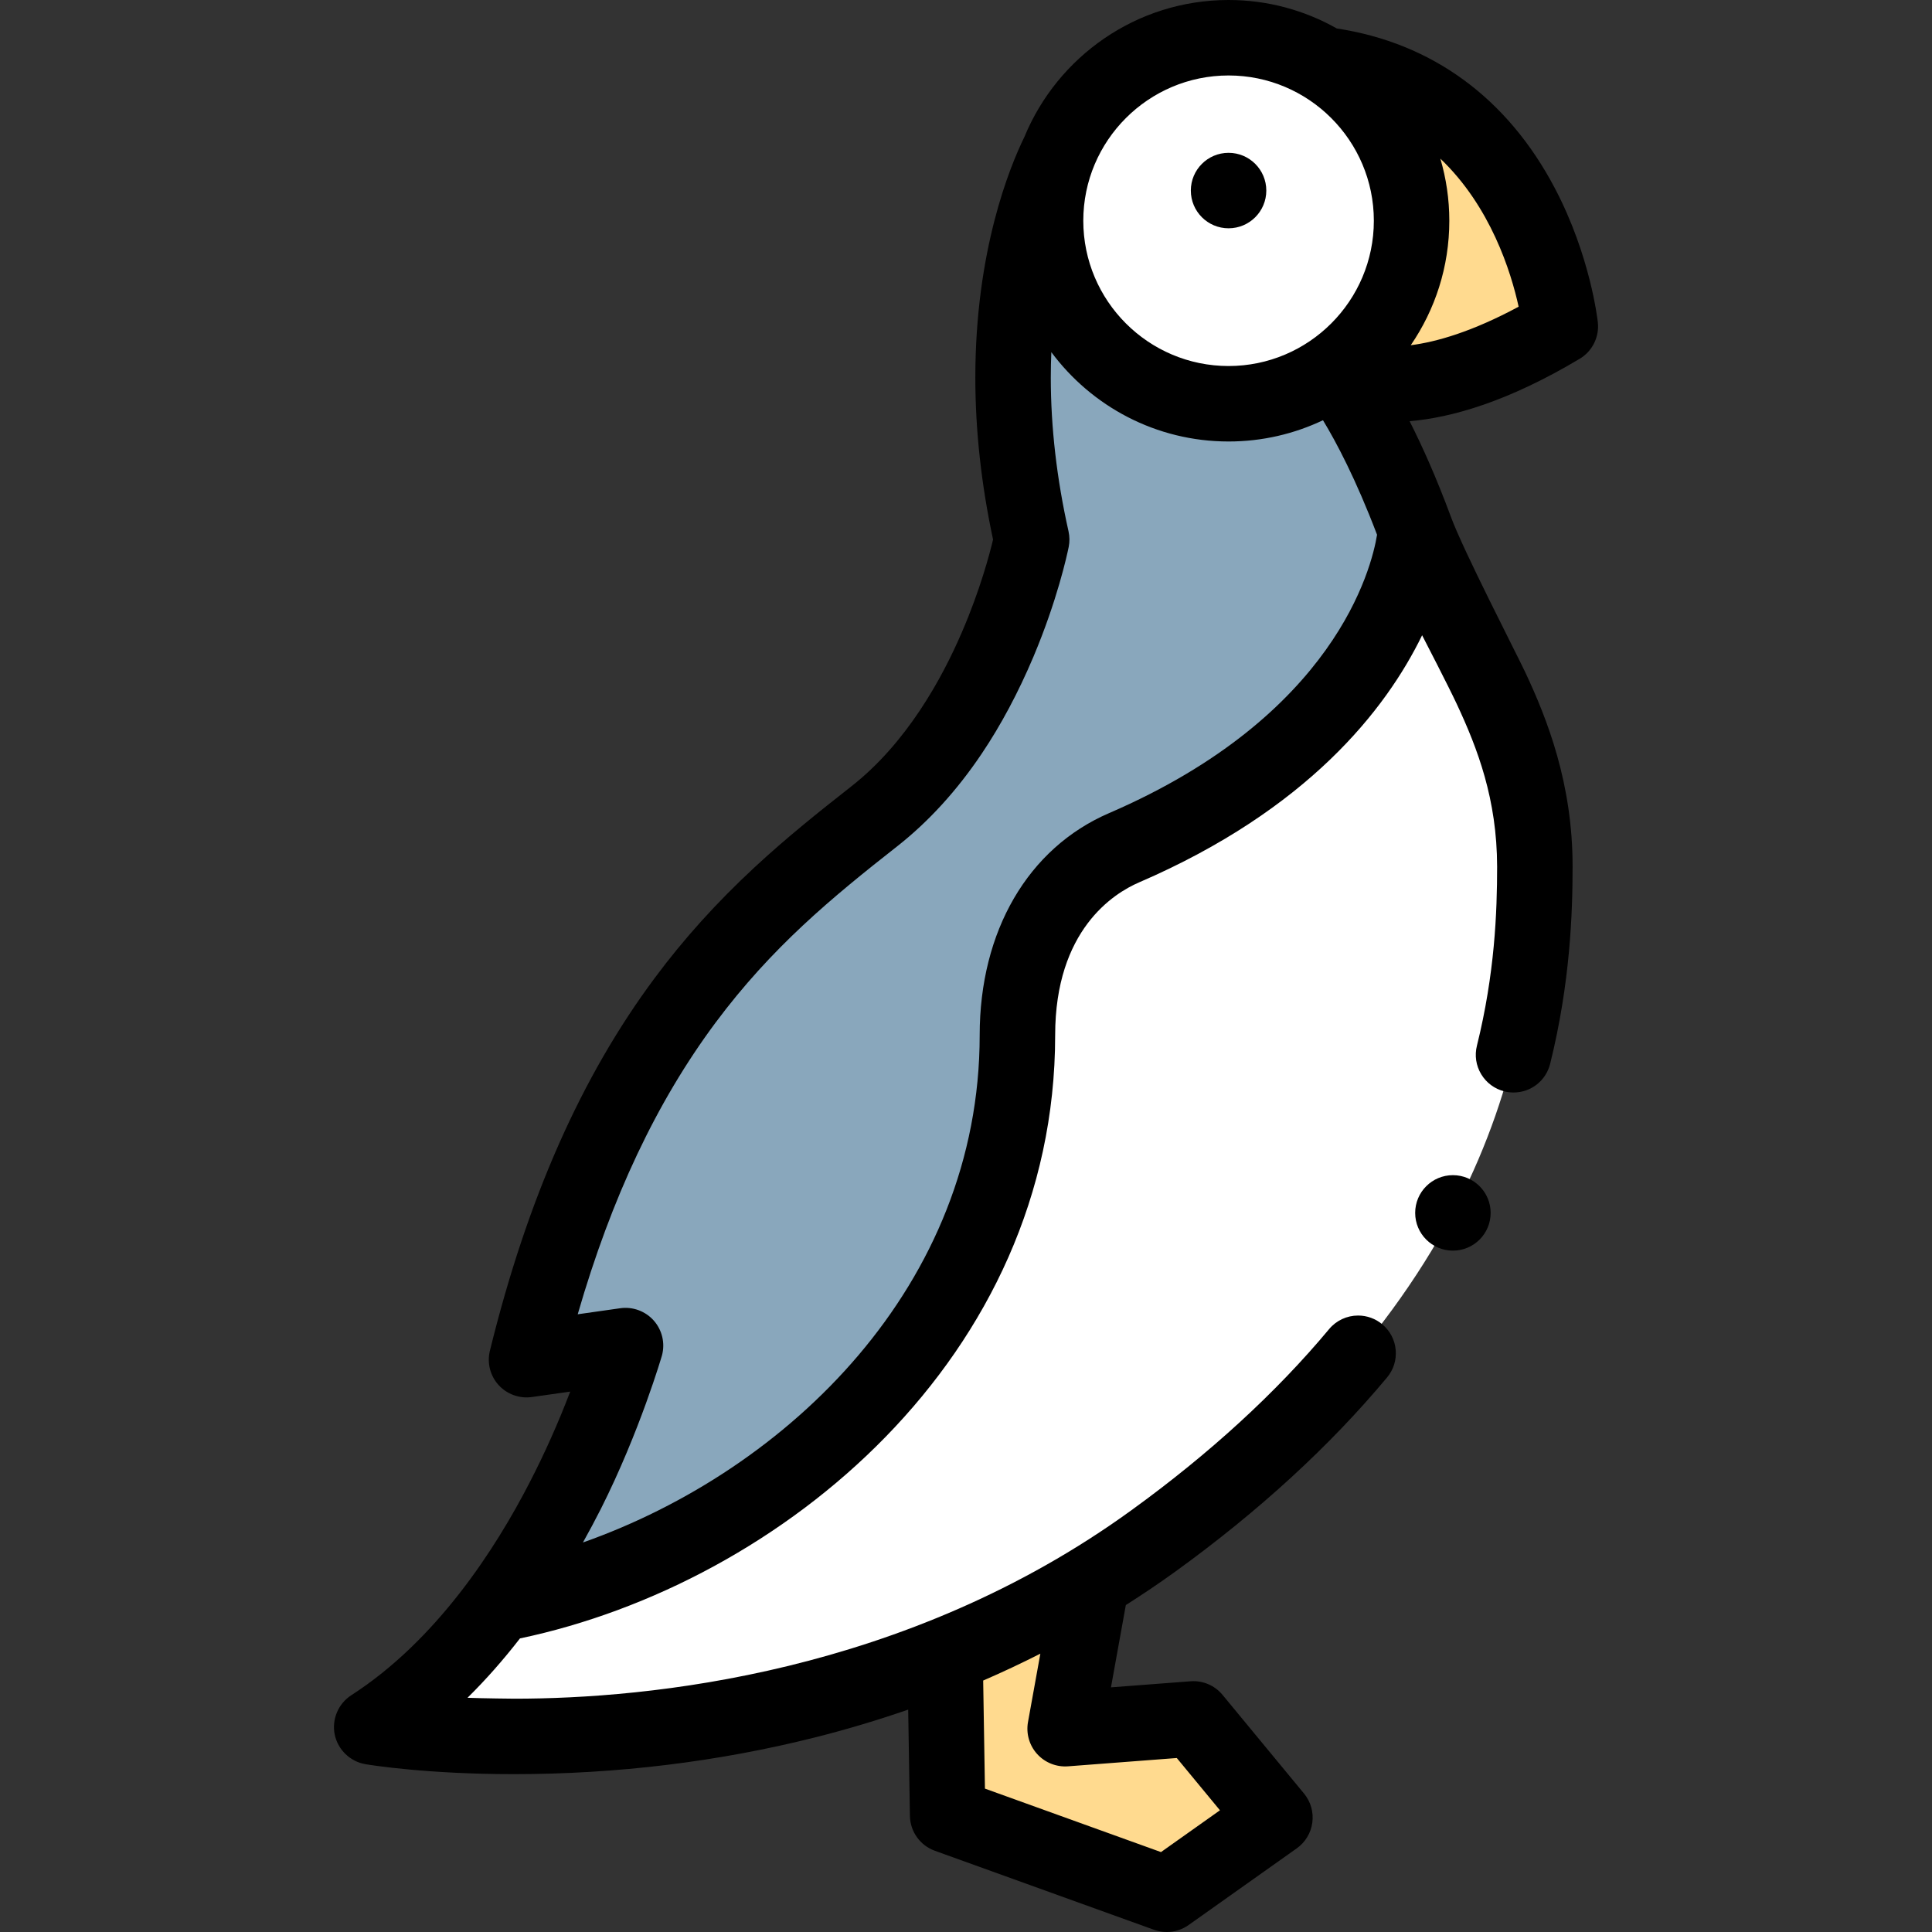 <svg id="Layer_1" enable-background="new 0 0 512 512" height="512" viewBox="0 0 512 512" width="512" xmlns="http://www.w3.org/2000/svg"><rect x="0" y="0" width="512" height="512" fill="#333333" stroke="none"/><g><path d="m316.271 455.525-34 2.598 10.31-57.04-42.781-1.799 1.333 81.781 58.066 20.935 28.667-20.325z" fill="#ffda8f"/><path d="m350.981 17.175s11.456 57.298 2.931 81.312c0 0 17.711 13.014 59.587-11.986.001-.001-6.627-62.152-62.518-69.326z" fill="#ffda8f"/><path d="m281.815 38.098s-23.209 38.902-8.409 104.902c0 0-9.418 48-41.708 73.333s-70.635 56.667-92.162 144l26.236-3.737s-18.836 69.737-67.272 101.07c0 0 112.344 19.333 207.197-49.333s101.057-141.333 101.057-178.666-20.499-59.167-31.599-89.167-21.242-42.014-21.242-42.014z" fill="#fff"/><path d="m269.625 274.333c0-29.333 15.066-43.979 28.254-49.667 74.004-31.918 77.276-84.167 77.276-84.167-11.1-30-21.242-42.014-21.242-42.014l-72.097-60.388s-23.209 38.902-8.409 104.902c0 0-9.418 48-41.709 73.333s-70.635 56.667-92.162 144l26.236-3.737s-9.859 36.484-33.642 68.532c.002 0 .004-.001.006-.001 67.271-12.539 137.489-70.126 137.489-150.793z" fill="#89a7bc"/><circle cx="325.583" cy="58.5" fill="#fff" r="48.5"/><g><path d="m423.443 85.439c-.076-.712-1.968-17.646-11.393-35.566-12.561-23.883-32.514-38.481-57.786-42.33-8.481-4.793-18.263-7.543-28.681-7.543-24.394 0-45.339 15.014-54.105 36.282-3.921 8.01-13 30.194-13.008 63.768 0 13.93 1.58 28.37 4.7 42.94-.87 3.659-3.42 13.38-8.3 24.64-5.3 12.32-14.69 29.4-29.35 40.84-8.6 6.75-17.03 13.47-25.62 21.44-10.04 9.319-18.66 18.88-26.34 29.199-19.5 26.181-33.81 58.511-43.73 98.83-.8 3.23.06 6.641 2.29 9.101 2.2 2.439 5.57 3.66 8.83 3.189l10.16-1.439c-3.15 8.27-6.76 16.35-10.72 24.02-9.12 17.73-24.73 41.92-47.32 56.46-3.43 2.221-5.19 6.4-4.37 10.4s4.08 7.16 8.11 7.85l.03.01c1.62.271 16.53 2.641 39.33 2.641 27.33-.01 54.19-3.29 79.83-9.74 8.412-2.119 16.637-4.582 24.676-7.364l.459 28.163c.068 4.155 2.698 7.835 6.607 9.244l58.066 20.935c1.103.397 2.25.593 3.391.593 2.045 0 4.071-.628 5.785-1.843l28.667-20.325c2.268-1.607 3.764-4.087 4.129-6.843.366-2.755-.433-5.539-2.203-7.682l-21.595-26.15c-2.07-2.507-5.231-3.854-8.472-3.603l-21.095 1.611 3.941-21.806c4.492-2.852 8.902-5.818 13.205-8.93 22.04-15.95 40.89-33.24 56.03-51.4 1.71-2.05 2.52-4.64 2.28-7.3s-1.5-5.069-3.56-6.779c-1.79-1.5-4.06-2.32-6.4-2.32-2.97 0-5.78 1.31-7.68 3.59-14.07 16.87-31.7 33.03-52.4 48.01-59.94 43.46-128.16 49.94-163.49 49.94 0 0-8.42-.08-12.45-.24 4.816-4.74 9.455-9.996 13.904-15.733 69.47-14.603 141.831-74.731 141.831-159.862 0-27.894 15.535-37.604 22.214-40.484 44.676-19.27 65.417-45.755 75.033-65.501.74 1.442 7.047 13.631 9.187 18.232 5.54 11.84 10.66 25.25 10.69 43.09 0 12.03-.61 28.31-5.35 47.439-.65 2.591-.25 5.28 1.13 7.57s3.57 3.9 6.16 4.55c.79.2 1.61.29 2.42.29 4.6 0 8.58-3.12 9.69-7.59 5.34-21.45 5.95-40.1 5.95-52.26.03-21.98-6.71-39.12-12.58-51.59-2.46-5.21-16.37-32.17-19.64-41.05-3.856-10.429-7.629-18.818-10.969-25.409 11.143-.946 26.055-5.185 45.065-16.535 3.35-2.003 5.231-5.77 4.817-9.65zm-148.596 379.383c2.075 2.299 5.1 3.501 8.186 3.271l28.829-2.202 11.439 13.852-15.625 11.078-46.656-16.821-.467-28.64c5.145-2.225 10.19-4.609 15.151-7.121l-3.272 18.105c-.552 3.049.341 6.179 2.415 8.478zm50.736-444.822c21.229 0 38.5 17.271 38.5 38.5s-17.271 38.5-38.5 38.5-38.5-17.271-38.5-38.5 17.271-38.5 38.5-38.5zm-31.664 195.484c-21.474 9.261-34.294 31.261-34.294 58.85 0 66.161-50.624 115.201-105.139 134.438 1.616-2.89 3.201-5.848 4.744-8.893 10.37-20.59 16.2-40.68 16.2-40.68.87-3.25.06-6.7-2.17-9.23-2.21-2.5-5.59-3.75-8.9-3.27l-11.26 1.6c8.98-31.03 20.92-56.29 36.5-77.25 14.9-20 30.68-33.05 48.27-46.85 8.25-6.5 15.74-14.721 22.27-24.431 5.09-7.56 9.71-16.22 13.73-25.72 6.29-14.93 8.88-26.83 9.34-29.07l.01-.05c.27-1.37.25-2.75-.05-4.12-3.12-13.88-4.7-27.6-4.7-40.76 0-2.308.051-4.547.142-6.723 10.67 14.356 27.752 23.675 46.971 23.675 8.948 0 17.429-2.026 25.02-5.633 3.514 5.792 8.715 15.588 14.33 30.35-1.447 8.88-11.123 47.936-71.014 73.767zm79.945-123.998c6.441-9.398 10.219-20.758 10.219-32.986 0-5.715-.838-11.235-2.373-16.459 13.333 12.707 18.722 30.031 20.743 39.237-12.331 6.635-21.751 9.335-28.589 10.208z"/><circle cx="325.583" cy="50.5" r="10"/><circle cx="385.036" cy="321.43" r="10"/></g></g></svg>